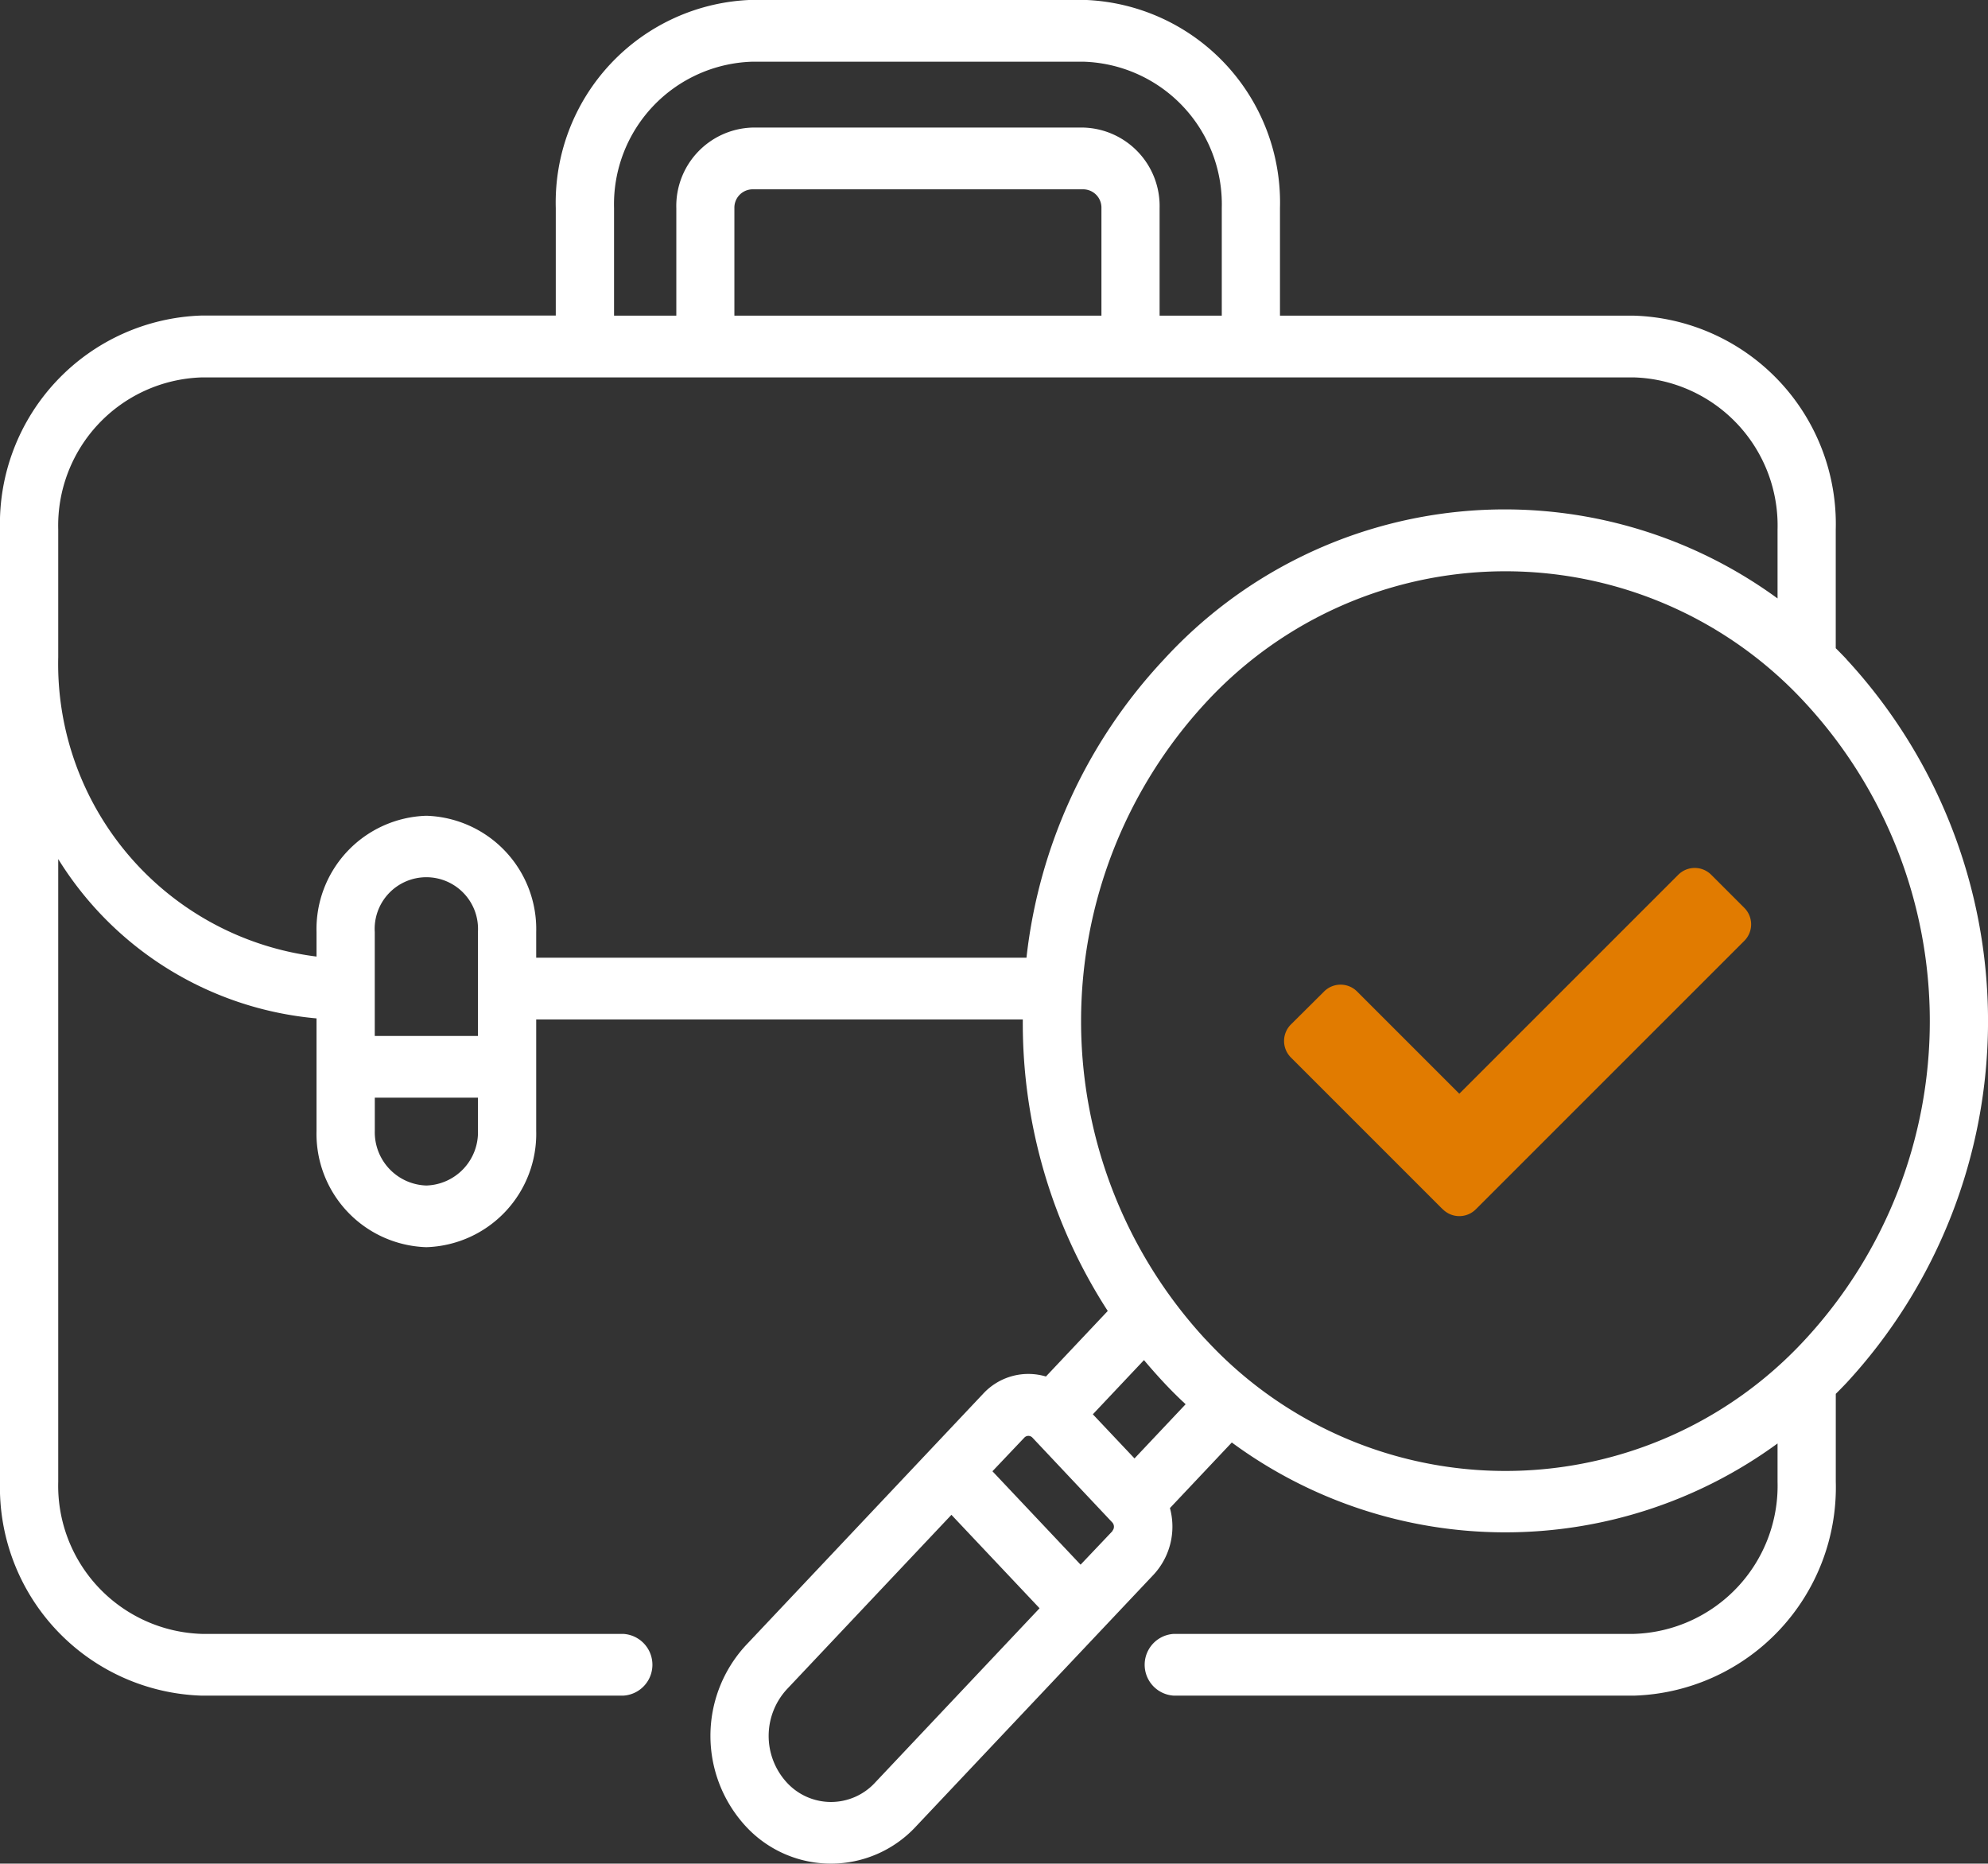 <svg id="opportunity" xmlns="http://www.w3.org/2000/svg" width="49.774" height="46.659" viewBox="0 0 49.774 46.659">
  <rect x="0" y="0" width="49.774" height="46.659" fill="#333333" stroke="none"/>
  <g id="Group_2" data-name="Group 2">
    <path id="Path_34" data-name="Path 34" d="M46.232,46.108c-.089-.094-.179-.186-.27-.276v-2.97a5.217,5.217,0,0,0-5.053-5.356H32.047V34.814A5.076,5.076,0,0,0,27.131,29.6h-8.3a5.076,5.076,0,0,0-4.916,5.211v2.692H5.053A5.217,5.217,0,0,0,0,42.862V66.7a5.217,5.217,0,0,0,5.053,5.356H15.6a.774.774,0,0,0,0-1.546H5.053A3.711,3.711,0,0,1,1.458,66.7V51.111A8.49,8.49,0,0,0,7.925,55.1v2.814a2.839,2.839,0,0,0,2.75,2.914,2.839,2.839,0,0,0,2.75-2.914V55.127H25.608c0,.012,0,.025,0,.037a13.253,13.253,0,0,0,2.127,7.261l-1.548,1.641a1.539,1.539,0,0,0-1.571.431L18.67,70.8a3.341,3.341,0,0,0,0,4.525,2.9,2.9,0,0,0,4.269,0l5.946-6.3a1.77,1.77,0,0,0,.407-1.665l1.549-1.642a11.549,11.549,0,0,0,13.664.024V66.7a3.711,3.711,0,0,1-3.595,3.81H29.394a.774.774,0,0,0,0,1.546H40.91A5.217,5.217,0,0,0,45.963,66.7V64.5c.091-.09.181-.182.27-.276a13.349,13.349,0,0,0,0-18.112ZM15.374,34.814a3.571,3.571,0,0,1,3.458-3.666h8.3a3.571,3.571,0,0,1,3.458,3.666v2.692H29.033V34.814a1.965,1.965,0,0,0-1.9-2.017h-8.3a1.965,1.965,0,0,0-1.9,2.017v2.692H15.374Zm3.013,2.692V34.814a.459.459,0,0,1,.445-.471h8.3a.459.459,0,0,1,.445.471v2.692ZM11.966,55.54H9.383v-2.6a1.294,1.294,0,1,1,2.583,0Zm-1.291,3.744a1.333,1.333,0,0,1-1.291-1.369v-.83h2.583v.83A1.333,1.333,0,0,1,10.674,59.284Zm2.75-5.7v-.643a2.839,2.839,0,0,0-2.75-2.914,2.839,2.839,0,0,0-2.75,2.914v.611a7.384,7.384,0,0,1-6.467-7.5V42.862a3.711,3.711,0,0,1,3.595-3.81H40.91a3.711,3.711,0,0,1,3.595,3.81v1.724a11.574,11.574,0,0,0-15.359,1.522A13.02,13.02,0,0,0,25.7,53.581H13.424Zm8.484,20.65a1.5,1.5,0,0,1-2.207,0,1.725,1.725,0,0,1,0-2.339l4.119-4.366,2.207,2.339Zm5.946-6.3-.8.843-2.207-2.339.8-.843a.138.138,0,0,1,.2,0h0l2,2.124a.159.159,0,0,1,0,.215Zm.55-1.817-1.043-1.105,1.28-1.357q.244.291.505.57t.538.535Zm1.774-2.985a11.744,11.744,0,0,1,0-15.926,10.2,10.2,0,0,1,15.024,0,11.738,11.738,0,0,1,0,15.926A10.2,10.2,0,0,1,30.177,63.127Z" transform="translate(0 -29.603)" fill="#fff"/>
  </g>
  <path id="check-solid" d="M3.97,73.644l-3.8-3.8a.584.584,0,0,1,0-.827L1,68.192a.584.584,0,0,1,.827,0l2.559,2.559,5.481-5.481a.584.584,0,0,1,.827,0l.827.827a.584.584,0,0,1,0,.827L4.8,73.644a.584.584,0,0,1-.827,0Z" transform="translate(32.151 -43.368)" fill="#e17b00"/>
</svg>
